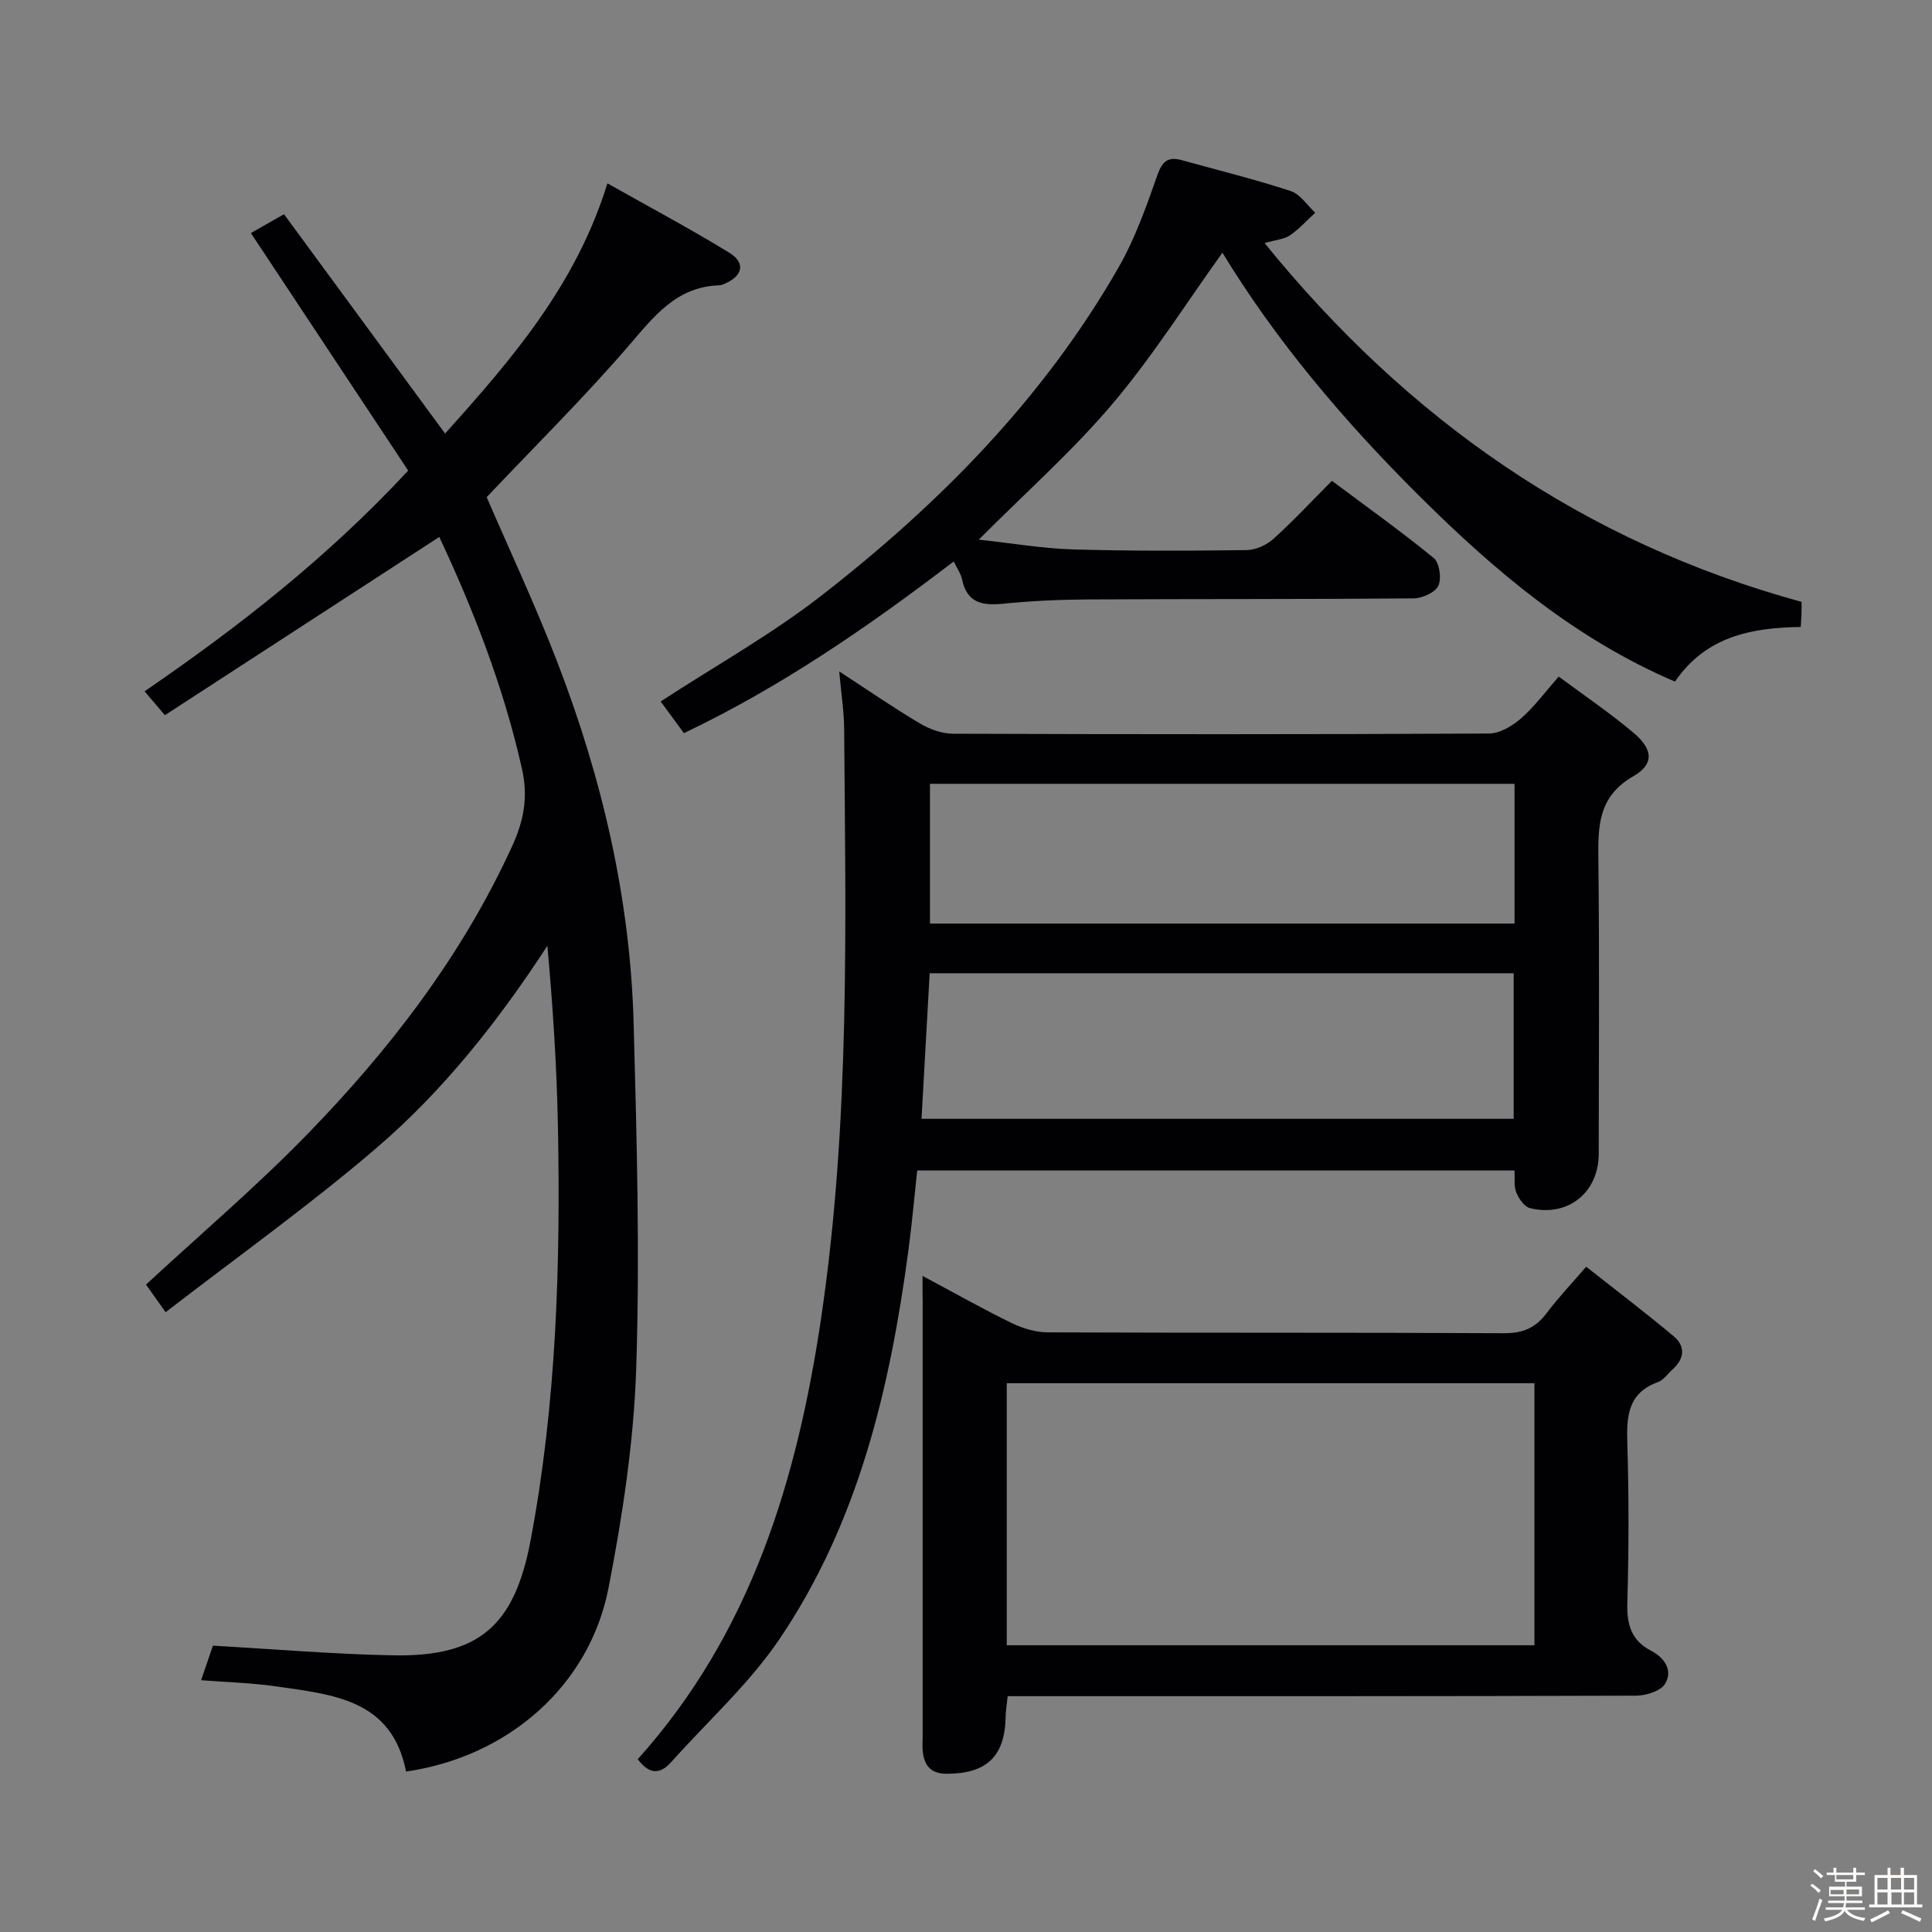 <svg enable-background="new 0 0 400 400" viewBox="0 0 400 400" xmlns="http://www.w3.org/2000/svg"><rect x="0" y="0" width="400" height="400" fill="#808080" stroke="none"/><path d="m374.8 390.4.4-.4c.7.5 1.3 1 1.8 1.4l-.5.5c-.5-.6-1.1-1.1-1.7-1.5zm1 7.3-.6-.3c.5-1.4 1.1-2.8 1.5-4.3.2.1.4.2.6.3-.5 1.3-1 2.8-1.5 4.3zm-.4-10.3.4-.4c.4.3 1 .8 1.7 1.4l-.5.5c-.4-.5-1-1-1.6-1.5zm2.5.3h1.7v-1h.6v1h3.5v-1h.6v1h1.8v.5h-1.8v1.4h-2v1h3.2v2h-3.2v.9h3.3v.5h-3.4c0 .3-.1.6-.1.9h4v.5h-3.7c.7.9 1.9 1.5 3.8 1.7-.1.2-.2.4-.3.6-2.1-.4-3.5-1.1-4-2.1-.4 1-1.8 1.7-4 2.2-.1-.2-.2-.4-.3-.6 2.1-.4 3.4-1 3.8-1.8h-3.4v-.5h3.6c.1-.3.1-.6.2-.9h-3.3v-.5h3.4c0-.3 0-.6 0-.9h-3.2v-2h3.3v-1h-2.1v-1.4h-1.7v-.5zm1.1 3.5v1h2.7c0-.3 0-.4 0-.4 0-.1 0-.2 0-.2 0-.1 0-.2 0-.3h-2.7zm1.2-3v.9h3.5v-.9zm4.7 3h-2.6v.6.4h2.6z" fill="#fcfbfa"/><path d="m393.6 386.7h.6v1.5h2.7v6.1h1.1v.6h-11v-.6h1.1v-6.1h2.7v-1.5h.6v1.5h2.1v-1.5zm-2.7 8.8.4.6c-1.2.6-2.5 1.3-3.8 1.9-.1-.2-.2-.4-.3-.6 1.2-.6 2.5-1.2 3.7-1.9zm-2.2-6.7v2.4h2.1v-2.4zm0 3v2.5h2.1v-2.5zm2.8-3v2.4h2.1v-2.4zm.1 3v2.5h2.1v-2.5h-2.2zm5.9 6.1c-1.4-.7-2.7-1.3-3.9-1.8l.3-.6c1.5.6 2.7 1.2 3.9 1.7zm-1.2-9.1h-2.1v2.4h2.1zm-2.1 3v2.5h2.1v-2.5z" fill="#fcfbfa"/><g fill="#010104"><path d="m90.95 111.17c-19.03 12.36-37.68 24.48-56.81 36.9-1.66-1.95-2.7-3.17-4.21-4.94 19.49-13.36 37.9-27.73 54.58-45.7-10.73-16.22-21.54-32.53-32.57-49.18 2.03-1.15 4.13-2.35 6.86-3.9 11.09 15.1 22.08 30.06 33.35 45.41 13.78-15.34 27.1-30.72 33.61-51.8 8.84 4.99 17.17 9.42 25.2 14.34 3.51 2.15 2.83 4.91-1.1 6.52-.31.13-.64.24-.96.25-8.93.3-13.56 6.52-18.83 12.63-9.32 10.79-19.48 20.84-29.31 31.23 4.68 10.85 10.1 22.39 14.67 34.26 9.25 24.04 15.07 48.93 15.76 74.75.64 23.79 1.31 47.62.53 71.38-.5 15.19-2.82 30.44-5.72 45.39-3.94 20.35-20.82 35.02-41.93 38.07-2.95-15.07-15.33-15.94-27.04-17.65-4.91-.71-9.9-.83-15.39-1.26.95-2.78 1.78-5.21 2.44-7.15 12.74.71 25 1.77 37.27 2 17.85.34 25.16-6.13 28.49-23.74 5.38-28.43 6.22-57.16 5.67-85.96-.24-12.29-1.04-24.57-2.18-37.21-10.09 15.5-21.47 29.94-35.39 41.87-13.85 11.87-28.76 22.5-43.65 34-1.93-2.72-3.14-4.42-4.06-5.72 11.31-10.47 22.87-20.3 33.4-31.13 17.13-17.61 32.01-36.96 42.35-59.52 2.43-5.29 3.43-10.18 2.08-16.16-3.8-16.96-10.07-32.95-17.11-47.98z"/><path d="m173.75 139.01c6.18 4.02 11.33 7.59 16.71 10.77 2.02 1.2 4.56 2.12 6.87 2.13 36.98.13 73.96.15 110.94-.04 2.24-.01 4.83-1.56 6.63-3.12 2.73-2.37 4.91-5.37 7.82-8.67 5.33 3.96 10.68 7.57 15.58 11.72 3.93 3.34 4.21 6.42-.12 8.9-7.48 4.3-7.33 10.62-7.25 17.71.23 20.15.09 40.31.07 60.47-.01 8.03-6.4 13.18-14.24 11.25-1.16-.29-2.29-1.94-2.82-3.22s-.28-2.88-.38-4.57c-41.21 0-82.12 0-123.66 0-.6 5.5-1.09 11.05-1.83 16.58-3.82 28.54-10.35 56.34-26.76 80.54-6.27 9.24-14.82 16.92-22.31 25.33-2.47 2.77-4.69 2.47-6.96-.57 23.46-26.11 33.07-57.94 38.05-91.9 5.92-40.39 5-80.97 4.68-121.55-.04-3.58-.61-7.14-1.02-11.76zm17.04 92.63h122.6c0-10.31 0-20.32 0-30.14-40.6 0-80.77 0-120.91 0-.57 10.2-1.12 19.97-1.69 30.14zm122.78-69.36c-40.45 0-80.64 0-121.03 0v28.93h121.03c0-9.82 0-19.24 0-28.93z"/><path d="m261.82 50.33c29.72 36.62 65.96 61.89 111.17 74.28 0 .75.02 1.57-.01 2.39-.02.81-.09 1.62-.16 2.81-10.19.13-19.67 1.96-26.03 11.31-20.72-8.85-37.3-22.89-52.97-38.47-15.63-15.53-29.7-32.2-40.73-50.33-7.56 10.52-14.47 21.5-22.77 31.3-8.22 9.71-17.84 18.23-27.68 28.11 7.15.77 13.3 1.84 19.49 2.02 11.98.35 23.99.3 35.98.14 1.89-.02 4.13-1.05 5.56-2.34 4.07-3.67 7.81-7.71 12.09-12 7.15 5.34 14.3 10.44 21.08 15.99 1.2.98 1.66 4.27.94 5.76-.67 1.4-3.34 2.57-5.15 2.59-22.49.19-44.98.1-67.47.22-5.81.03-11.64.3-17.43.88-4.28.42-7.5-.09-8.53-4.98-.26-1.23-1.06-2.34-1.74-3.77-17.65 13.49-35.65 25.91-55.86 35.55-1.84-2.51-3.47-4.72-4.82-6.56 11.35-7.4 22.89-13.84 33.21-21.86 24.47-19.01 46.06-40.88 61.6-68.01 3.44-6 5.77-12.69 8.09-19.25 1.04-2.92 2.35-3.69 5.07-2.93 7.5 2.08 15.08 3.95 22.47 6.37 1.98.65 3.41 2.95 5.09 4.49-1.73 1.58-3.32 3.36-5.23 4.68-1.14.8-2.78.89-5.26 1.61z"/><path d="m191 264.16c6.73 3.59 12.49 6.86 18.43 9.75 2.28 1.11 4.97 1.93 7.48 1.94 31.48.13 62.96.01 94.44.18 3.9.02 6.56-1.08 8.85-4.14 2.28-3.06 4.94-5.84 8.2-9.63 6.09 4.81 12.24 9.47 18.14 14.42 2.48 2.08 2.19 4.66-.27 6.86-.99.89-1.84 2.18-2.99 2.6-6.3 2.27-6.53 7.13-6.36 12.78.34 10.98.31 21.99 0 32.97-.12 4.42.81 7.74 4.85 9.84 2.86 1.49 4.62 4.07 2.99 6.85-.89 1.52-3.93 2.48-6.01 2.49-41.47.14-82.94.11-124.42.11-1.8 0-3.6 0-5.7 0-.17 1.67-.4 2.94-.42 4.22-.14 8.23-3.91 11.79-12.09 11.84-3.17.02-4.6-1.42-5.03-4.25-.17-1.14-.06-2.33-.06-3.49 0-29.98 0-59.96 0-89.94-.03-1.5-.03-2.99-.03-5.4zm17.44 76.47h109.25c0-18.28 0-36.19 0-54.25-36.55 0-72.86 0-109.25 0z"/></g></svg>